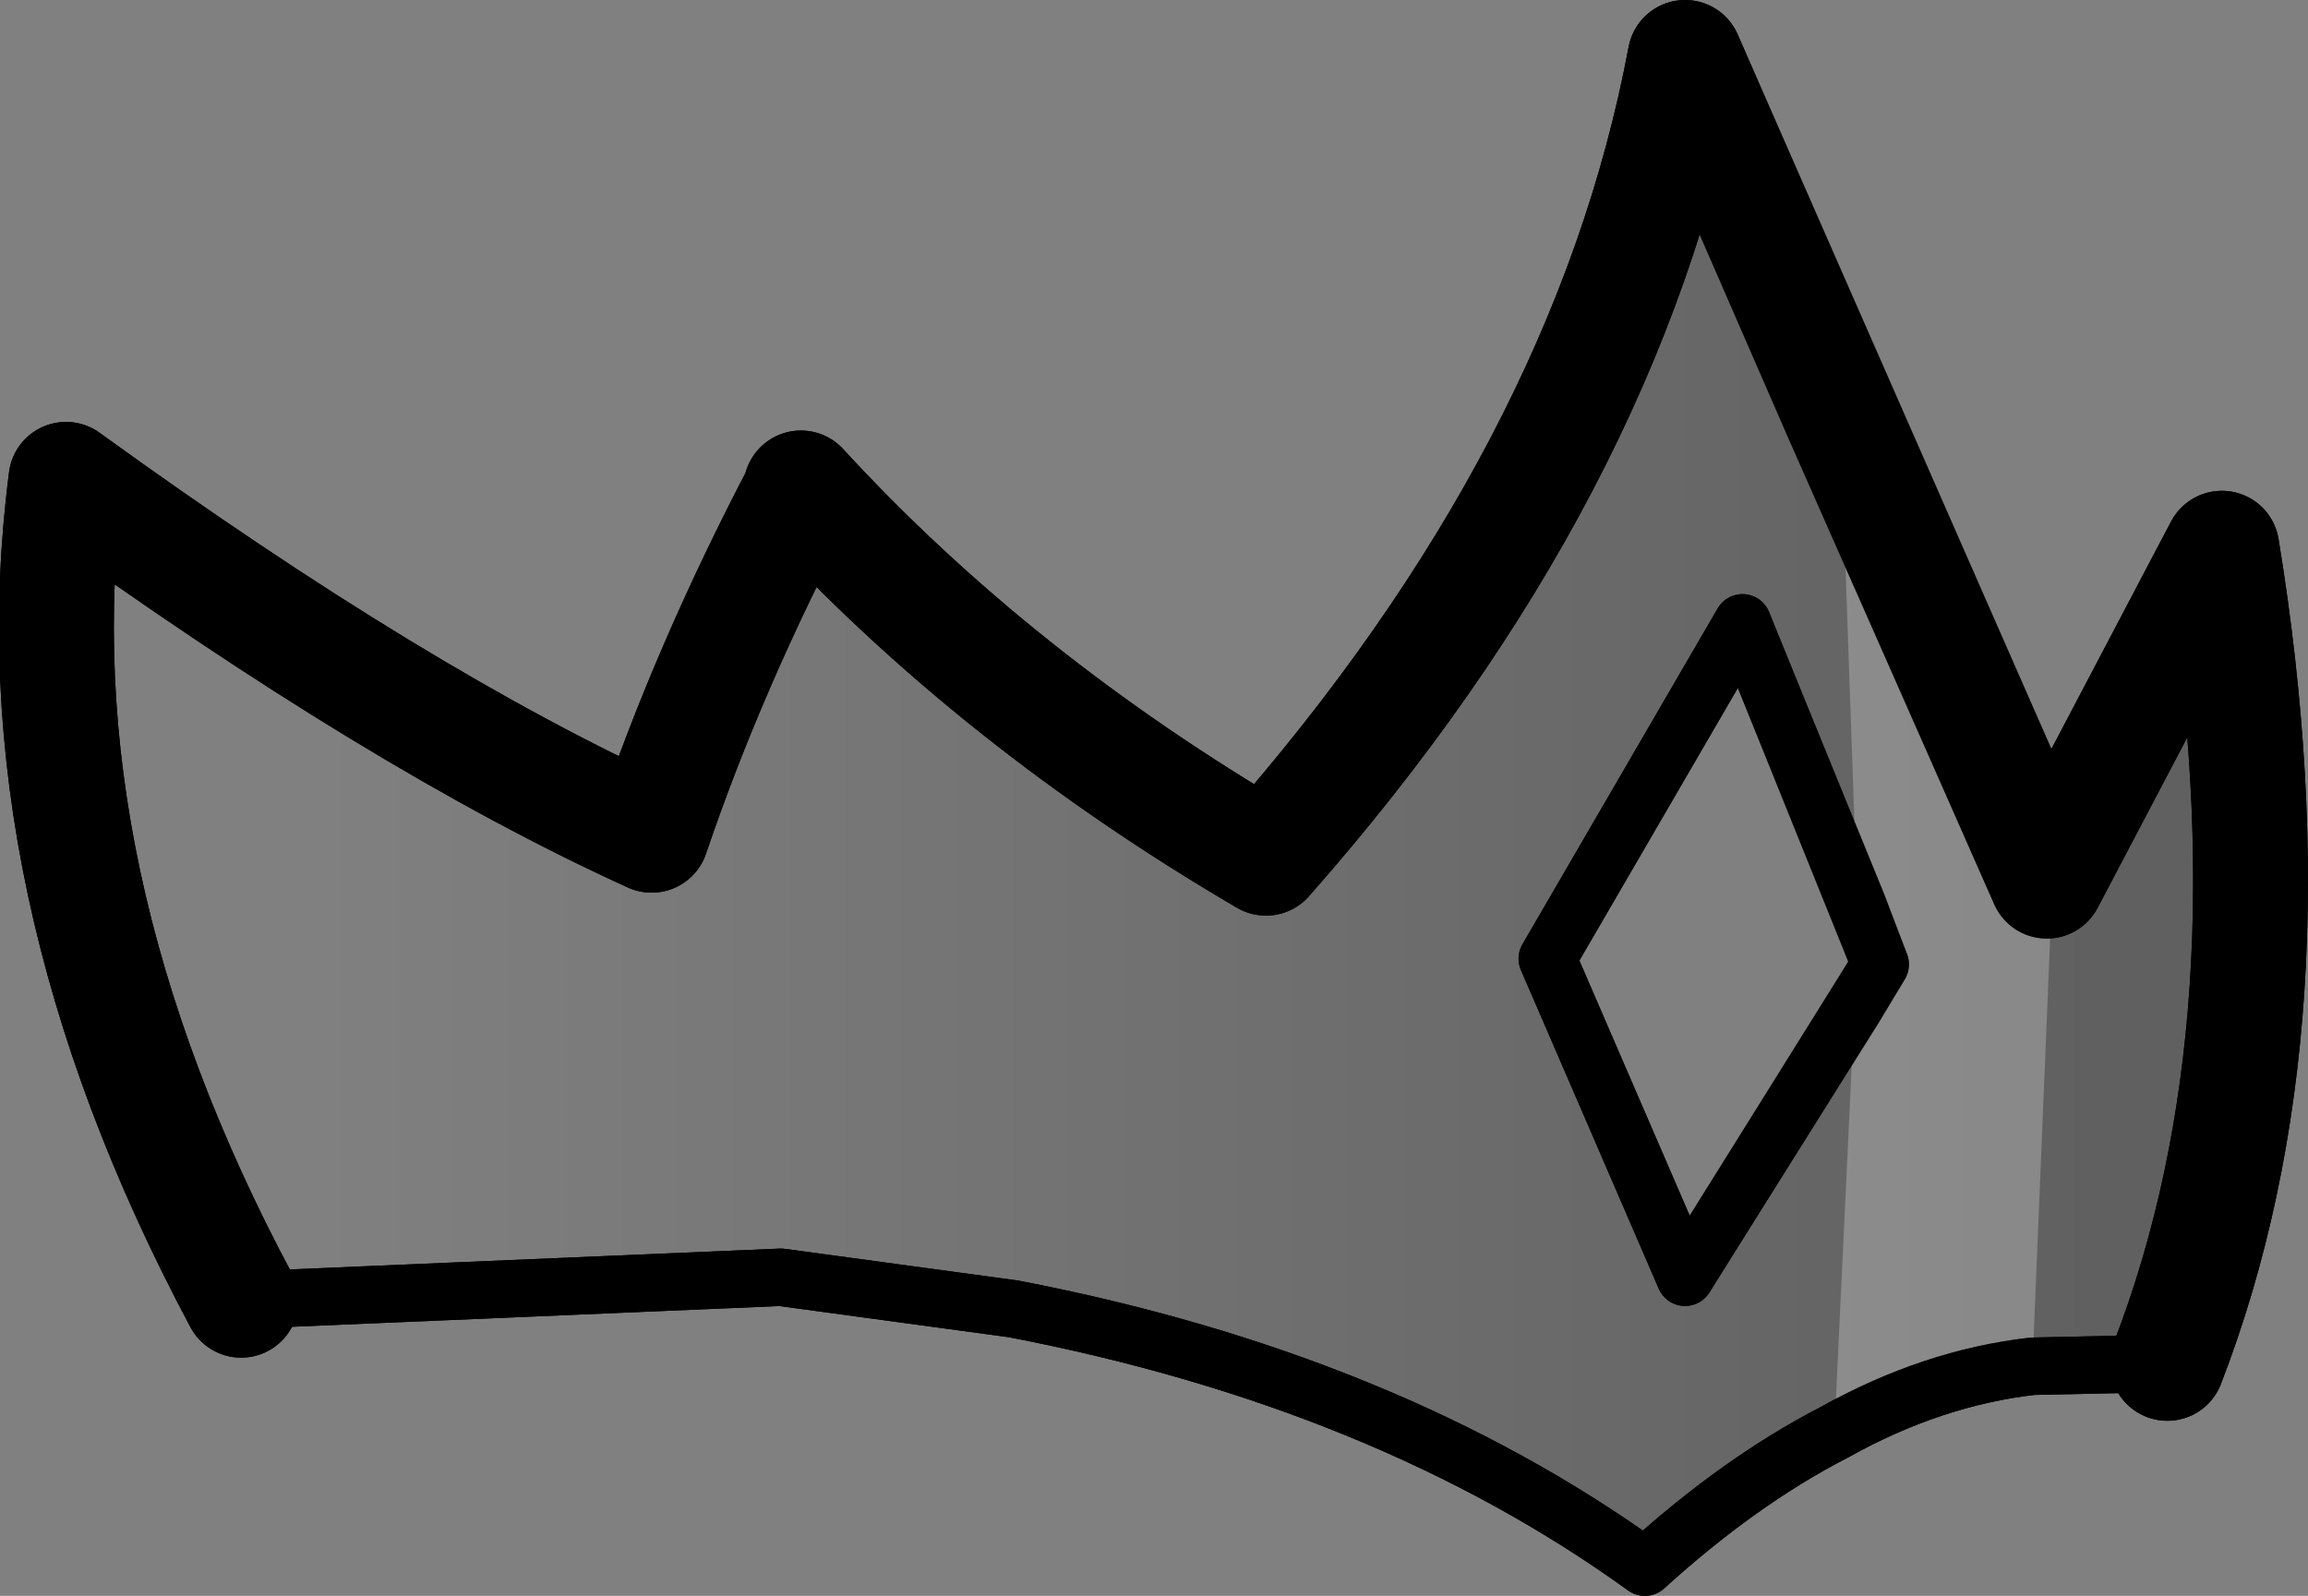 <?xml version="1.0" encoding="UTF-8" standalone="no"?>
<svg xmlns:xlink="http://www.w3.org/1999/xlink" height="27.8px" width="40.2px" xmlns="http://www.w3.org/2000/svg">
  <rect width="100%" height="100%" fill="#808080" stroke="none"/>
  <g transform="matrix(1.0, 0.0, 0.0, 1.0, -186.85, -76.05)">
    <path d="M191.05 98.7 Q187.1 91.3 188.0 84.4 193.8 88.6 198.2 90.6 199.2 87.65 200.8 84.6 L200.8 84.55 Q204.2 88.25 208.9 91.0 214.85 84.25 216.2 77.05 L222.5 91.4 225.55 85.6 Q226.9 93.85 224.6 99.8 L222.25 99.85 Q220.5 100.05 218.8 101.0 217.15 101.85 215.5 103.35 211.0 100.1 204.5 98.85 L200.45 98.3 191.05 98.7 M213.8 92.75 L216.2 98.3 219.6 92.85 217.2 86.9 213.8 92.75" fill="url(#gradient0)" fill-rule="evenodd" stroke="none"/>
    <path d="M224.6 99.8 L222.25 99.85 Q220.5 100.05 218.8 101.0 217.15 101.85 215.5 103.35 211.0 100.1 204.5 98.85 L200.45 98.3 191.05 98.7 M213.8 92.75 L216.2 98.3 219.6 92.85 217.2 86.9 213.8 92.75" fill="none" stroke="#000000" stroke-linecap="round" stroke-linejoin="round" stroke-width="1.0"/>
    <path d="M191.05 98.7 Q187.1 91.3 188.0 84.4 193.8 88.6 198.2 90.6 199.2 87.65 200.8 84.6 L200.8 84.55 Q204.2 88.25 208.9 91.0 214.85 84.25 216.2 77.05 L222.5 91.4 225.55 85.6 Q226.9 93.85 224.6 99.8" fill="none" stroke="#000000" stroke-linecap="round" stroke-linejoin="round" stroke-width="2.0"/>
    <path d="M218.9 83.25 L222.5 91.4 222.6 91.4 222.25 99.85 Q220.5 100.05 218.8 101.0 L219.15 93.6 219.6 92.85 219.2 91.8 218.9 83.25" fill="#ffffff" fill-opacity="0.251" fill-rule="evenodd" stroke="none"/>
    <path d="M224.6 99.8 L222.25 99.85 Q220.5 100.05 218.8 101.0 217.15 101.85 215.5 103.35 211.0 100.1 204.5 98.85 L200.45 98.3 191.05 98.7 M219.15 93.6 L219.6 92.85 219.2 91.8 217.2 86.9 213.8 92.75 216.2 98.3 219.15 93.6" fill="none" stroke="#000000" stroke-linecap="round" stroke-linejoin="round" stroke-width="1.0"/>
    <path d="M191.05 98.7 Q187.1 91.3 188.0 84.4 193.8 88.6 198.2 90.6 199.2 87.65 200.8 84.6 L200.8 84.55 Q204.2 88.25 208.9 91.0 214.85 84.25 216.2 77.05 L218.9 83.25 222.5 91.4 225.55 85.6 Q226.9 93.85 224.6 99.8" fill="none" stroke="#000000" stroke-linecap="round" stroke-linejoin="round" stroke-width="2.0"/>
  </g>
  <defs>
    <linearGradient gradientTransform="matrix(0.019, 0.0, 0.0, 0.016, 208.15, 90.2)" gradientUnits="userSpaceOnUse" id="gradient0" spreadMethod="pad" x1="-819.2" x2="819.2">
      <stop offset="0.0" stop-color="#000000" stop-opacity="0.0"/>
      <stop offset="1.0" stop-color="#000000" stop-opacity="0.251"/>
    </linearGradient>
  </defs>
</svg>
